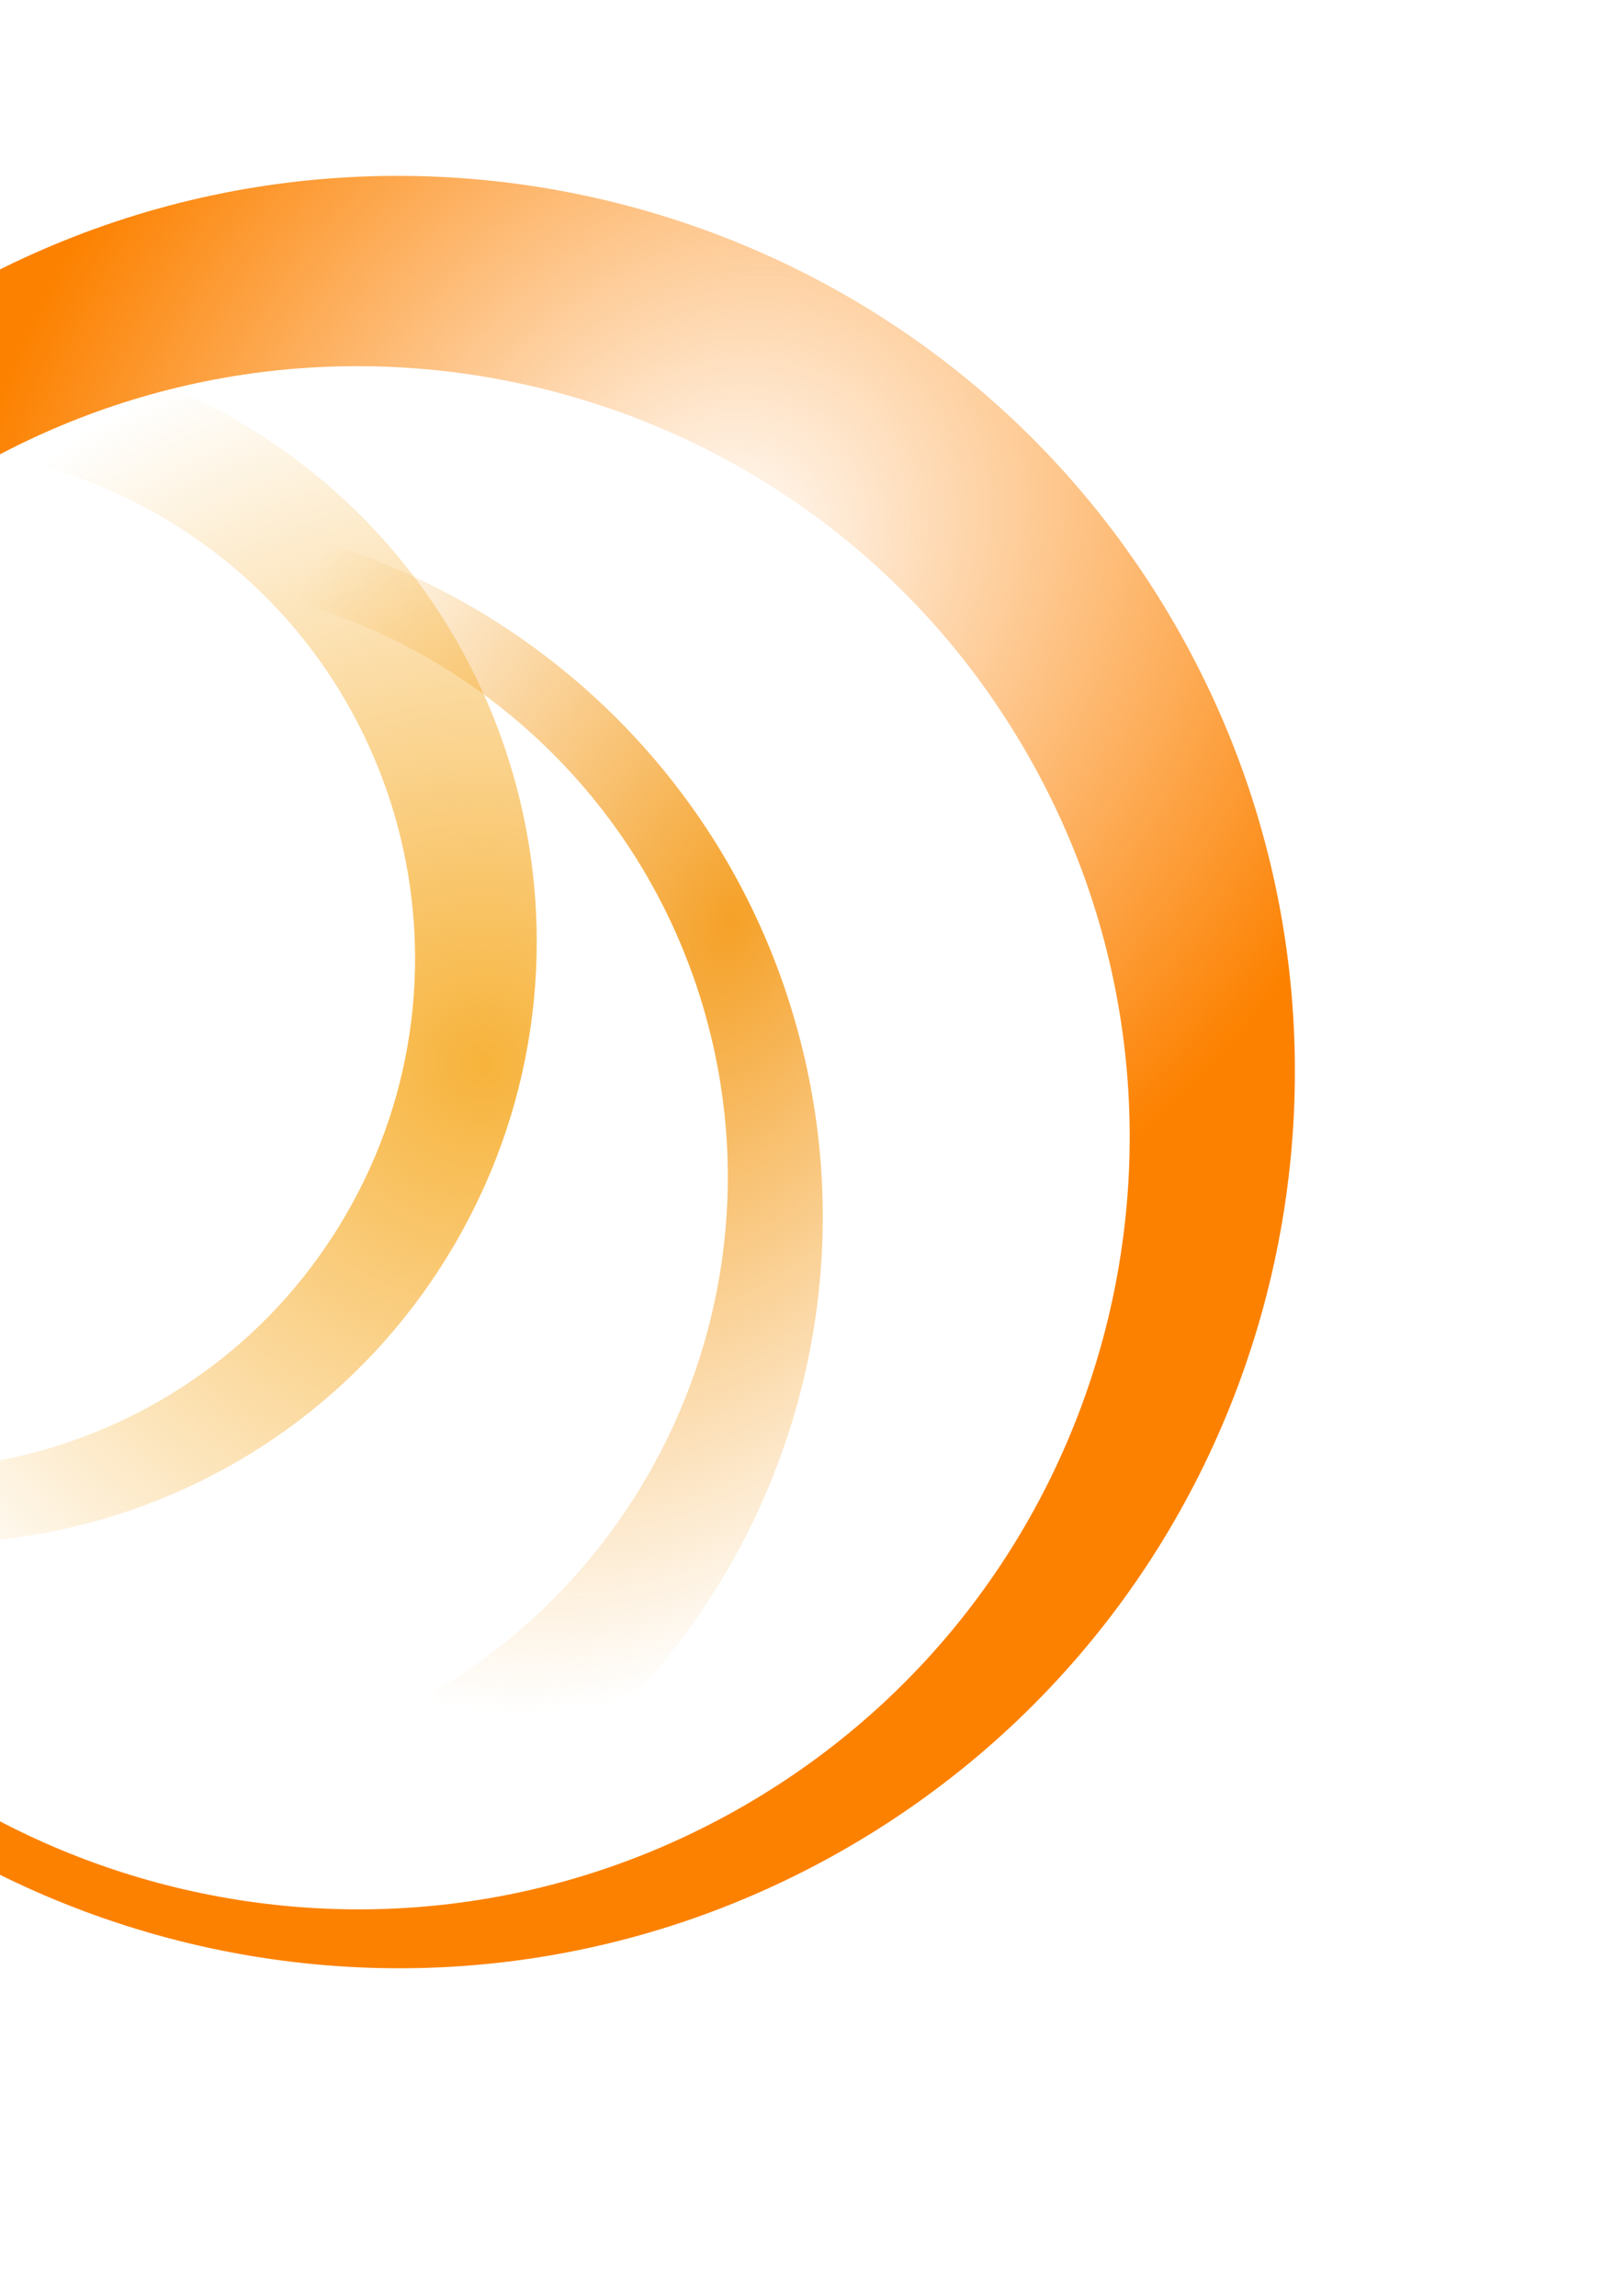 <svg width="680" height="967" viewBox="0 0 680 967" fill="none" xmlns="http://www.w3.org/2000/svg">
<path fill-rule="evenodd" clip-rule="evenodd" d="M356.468 778.314C175.973 882.522 -54.824 820.68 -159.032 640.186C-263.241 459.692 -201.399 228.895 -20.904 124.686C159.59 20.478 390.387 82.32 494.596 262.814C598.804 443.308 536.962 674.105 356.468 778.314ZM313.16 760.549C157.76 850.269 -40.948 797.025 -130.668 641.626C-220.387 486.226 -167.144 287.518 -11.745 197.798C143.655 108.079 342.363 161.322 432.083 316.722C521.803 472.121 468.559 670.829 313.16 760.549Z" fill="url(#paint0_radial_48_1213)"/>
<path fill-rule="evenodd" clip-rule="evenodd" d="M-237.177 589.068C-279.606 430.721 -185.636 267.961 -27.29 225.532C131.057 183.103 293.818 277.073 336.247 435.42C378.676 593.766 284.706 756.527 126.359 798.956C-31.988 841.385 -194.748 747.415 -237.177 589.068ZM-189.171 560.761C-225.203 426.286 -145.399 288.062 -10.924 252.029C123.551 215.997 261.775 295.8 297.808 430.276C333.841 564.751 254.037 702.975 119.562 739.008C-14.914 775.04 -153.138 695.237 -189.171 560.761Z" fill="url(#paint1_radial_48_1213)"/>
<path fill-rule="evenodd" clip-rule="evenodd" d="M191.982 523.096C121.96 644.377 -33.121 685.93 -154.402 615.909C-275.682 545.887 -317.236 390.806 -247.215 269.526C-177.193 148.245 -22.112 106.691 99.169 176.712C220.449 246.734 262.003 401.815 191.982 523.096ZM145.884 511.195C86.419 614.192 -45.283 649.482 -148.281 590.016C-251.278 530.551 -286.567 398.849 -227.102 295.851C-167.636 192.854 -35.934 157.565 67.063 217.03C170.06 276.496 205.35 408.198 145.884 511.195Z" fill="url(#paint2_radial_48_1213)"/>
<defs>
<radialGradient id="paint0_radial_48_1213" cx="0" cy="0" r="1" gradientUnits="userSpaceOnUse" gradientTransform="translate(300.407 235.014) rotate(37.875) scale(296.459 364.431)">
<stop stop-color="#FC8100" stop-opacity="0"/>
<stop offset="1" stop-color="#FC8100"/>
</radialGradient>
<radialGradient id="paint1_radial_48_1213" cx="0" cy="0" r="1" gradientUnits="userSpaceOnUse" gradientTransform="translate(306.907 389.396) rotate(116.328) scale(351.753 226.663)">
<stop stop-color="#F5A128"/>
<stop offset="1" stop-color="#F5A128" stop-opacity="0"/>
</radialGradient>
<radialGradient id="paint2_radial_48_1213" cx="0" cy="0" r="1" gradientUnits="userSpaceOnUse" gradientTransform="translate(202.902 447.899) rotate(-130.569) scale(312.34 312.523)">
<stop stop-color="#F7B33B"/>
<stop offset="1" stop-color="#F7B33B" stop-opacity="0"/>
</radialGradient>
</defs>
</svg>
